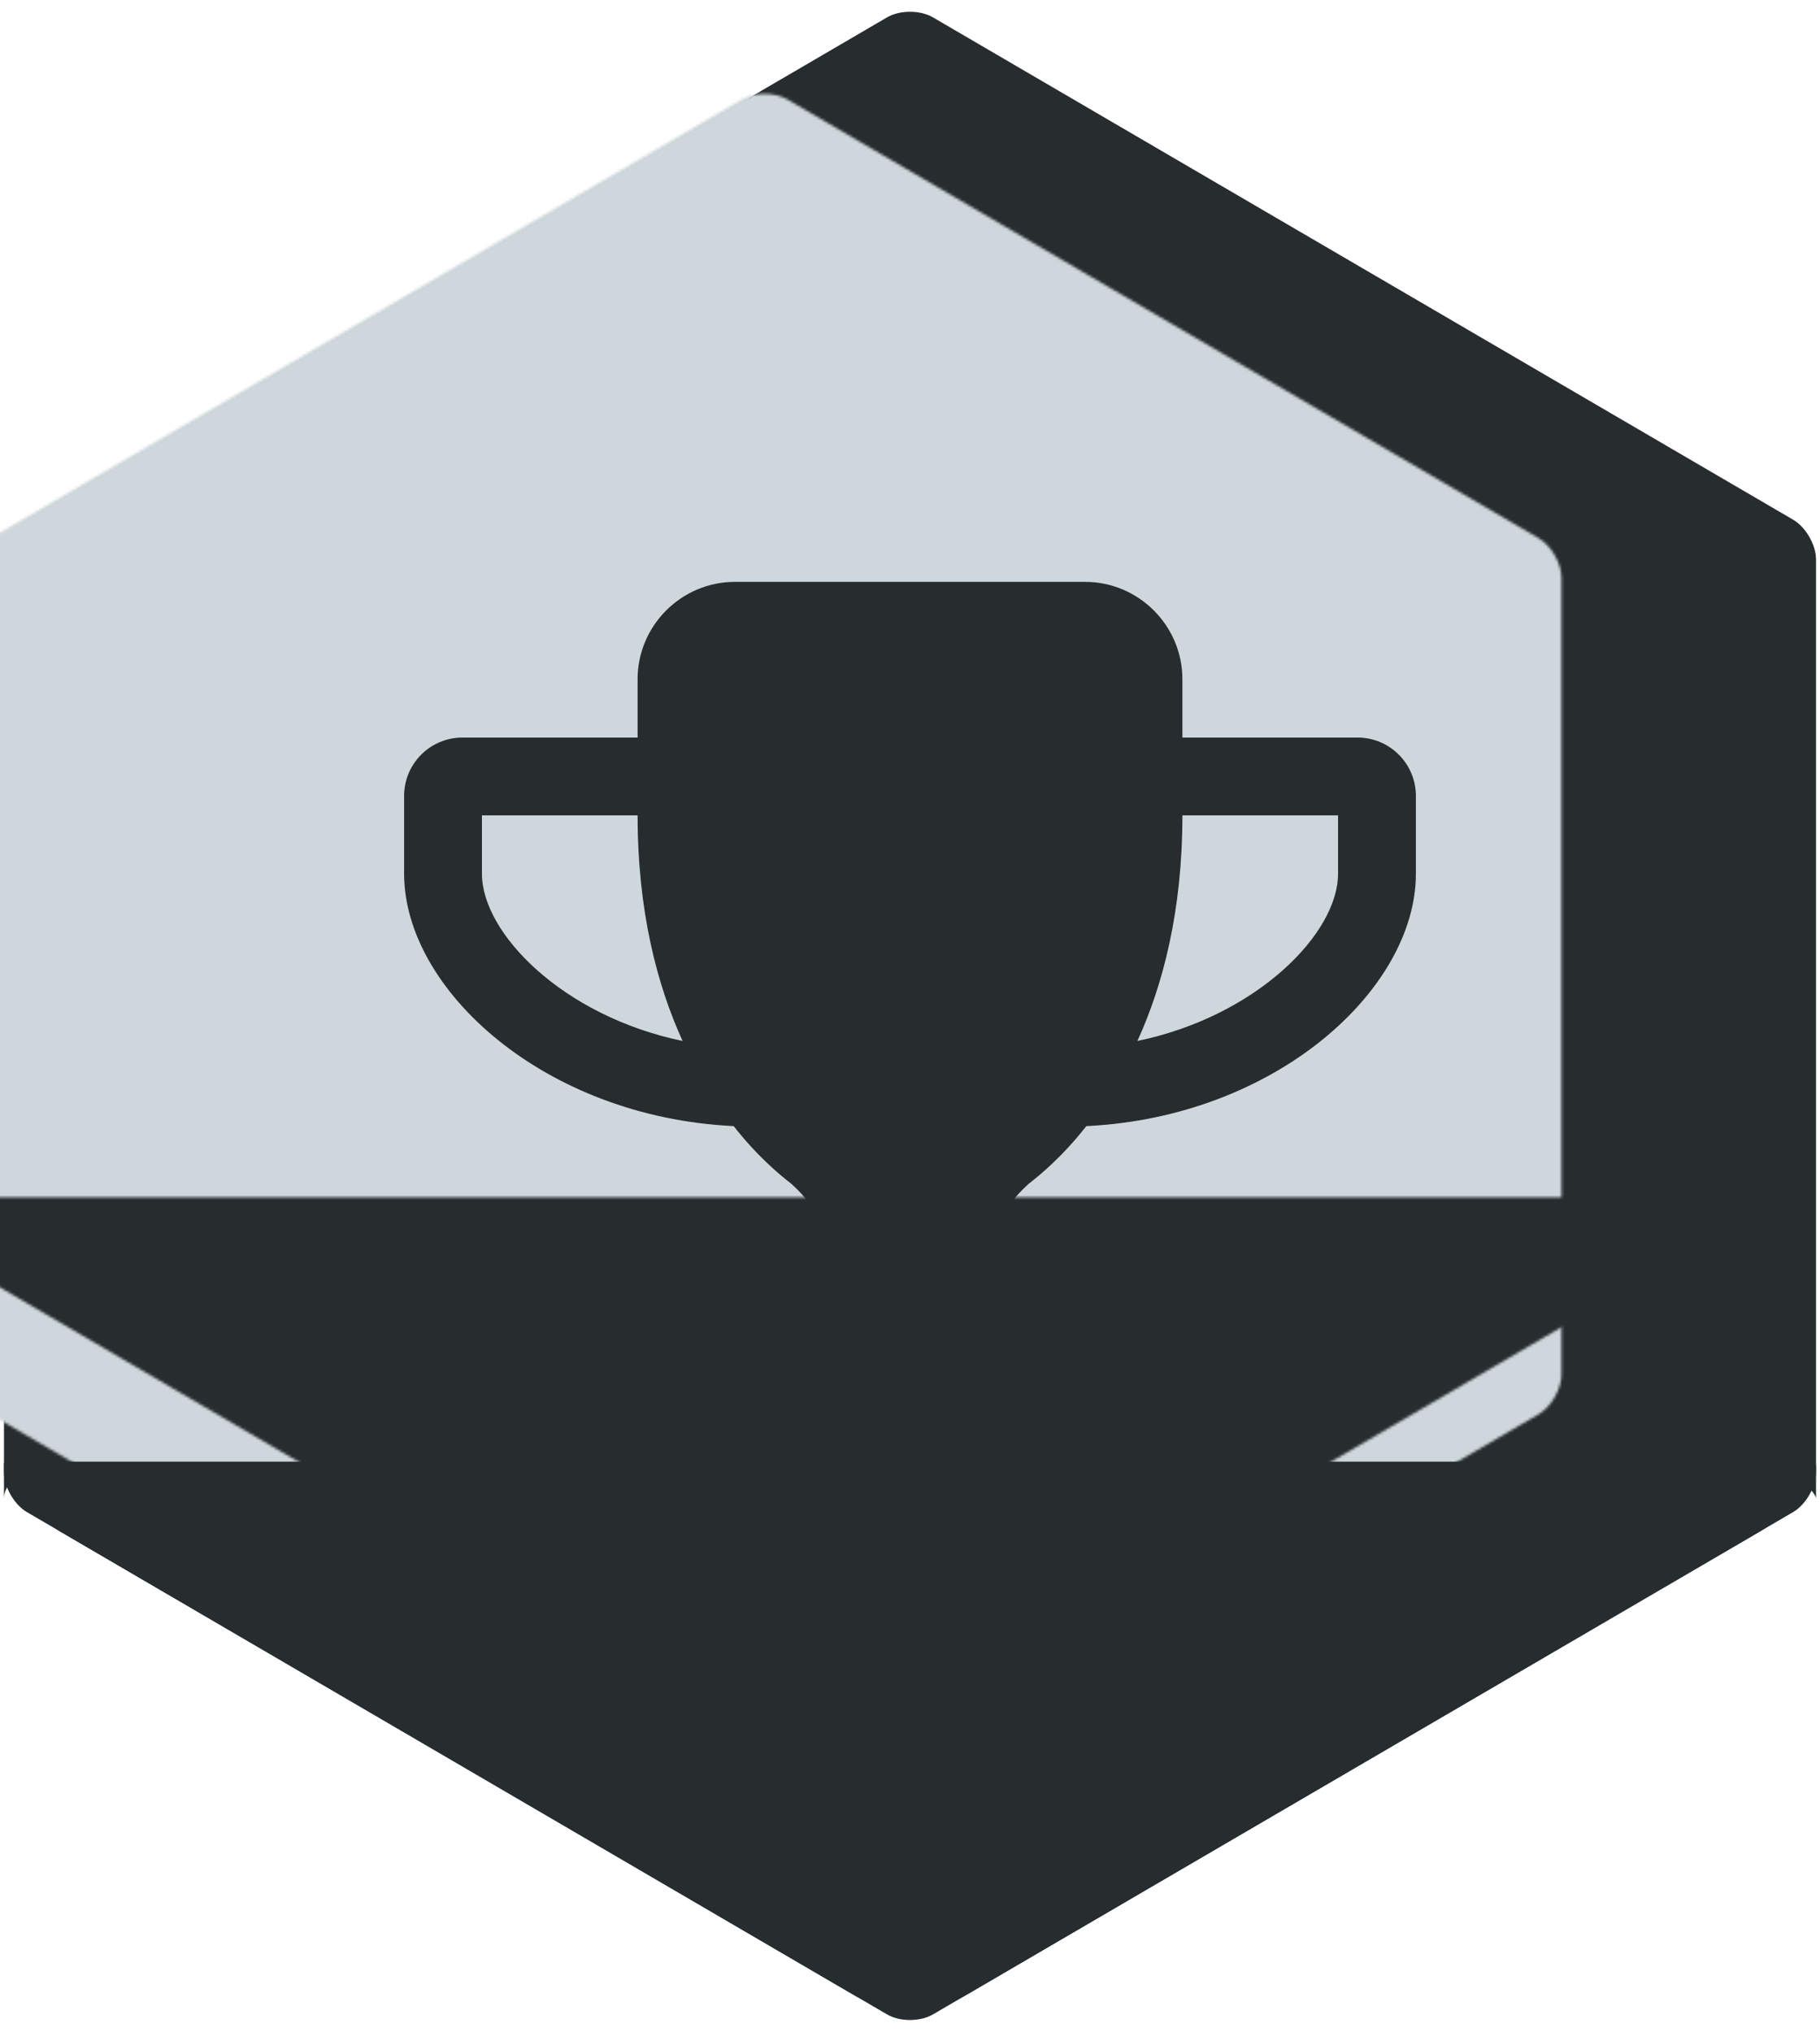 <?xml version="1.0" encoding="UTF-8" standalone="no"?>
<svg width="688px" height="768px" viewBox="0 0 688 768" version="1.1" xmlns="http://www.w3.org/2000/svg" xmlns:xlink="http://www.w3.org/1999/xlink" xmlns:sketch="http://www.bohemiancoding.com/sketch/ns">
    <!-- Generator: Sketch 3.3.2 (12043) - http://www.bohemiancoding.com/sketch -->
    <title>ico-base</title>
    <desc>Created with Sketch.</desc>
    <defs>
        <path id="path-1" d="M41.715,232.467 C41.715,226.941 45.58,220.205 50.347,217.421 L334.368,51.569 C339.135,48.785 346.864,48.785 351.632,51.569 L635.653,217.421 C640.42,220.205 644.285,226.939 644.285,232.467 L644.285,533.533 C644.285,539.059 640.42,545.795 635.653,548.579 L351.632,714.431 C346.865,717.215 339.136,717.215 334.368,714.431 L50.347,548.579 C45.58,545.795 41.715,539.061 41.715,533.533 L41.715,232.467 Z"></path>
        <path id="path-3" d="M0.5,14.5 C0.5,6.768 11.695,0.5 25.5,0.5 L660.5,0.5 C674.307,0.5 685.5,11.701 685.5,14.5 L685.5,0.5 C685.5,8.232 675.835,20.144 663.913,27.106 L364.587,201.894 C352.665,208.856 333.335,208.856 321.413,201.894 L22.087,27.106 C10.165,20.144 0.5,3.299 0.5,0.5 L0.5,14.5 Z"></path>
        <path id="path-5" d="M0.25,210.834 C0.25,205.311 4.11,198.58 8.887,195.791 L335.363,5.147 C340.133,2.362 347.86,2.358 352.637,5.147 L679.113,195.791 C683.883,198.576 687.75,205.317 687.75,210.834 L687.75,557.166 C687.75,562.689 683.89,569.42 679.113,572.209 L352.637,762.853 C347.867,765.638 340.14,765.642 335.363,762.853 L8.887,572.209 C4.117,569.424 0.25,562.683 0.25,557.166 L0.25,210.834 Z"></path>
    </defs>
    <g id="Prod" stroke="none" stroke-width="1" fill="none" fill-rule="evenodd" sketch:type="MSPage">
        <g id="ico-base" sketch:type="MSArtboardGroup">
            <g id="Group" sketch:type="MSLayerGroup">
                <g id="BG" transform="translate(1, 1)">
                    <path d="M0.5,210.5 C0.5,204.977 4.361,198.245 9.138,195.456 L334.362,5.544 C339.133,2.758 346.861,2.755 351.638,5.544 L676.862,195.456 C681.633,198.242 685.5,204.983 685.5,210.5 L685.5,555.5 C685.5,561.023 681.639,567.755 676.862,570.544 L351.638,760.456 C346.867,763.242 339.139,763.245 334.362,760.456 L9.138,570.544 C4.367,567.758 0.5,561.017 0.5,555.5 L0.5,210.5 Z" id="Stroke" fill="#272C2E" sketch:type="MSShapeGroup"></path>
                    <mask id="mask-2" sketch:name="MASK" fill="white">
                        <use xlink:href="#path-1"></use>
                    </mask>
                    <use id="MASK" sketch:type="MSShapeGroup" xlink:href="#path-1"></use>
                    <rect id="Color" fill="#CED8DC" sketch:type="MSShapeGroup" mask="url(#mask-2)" x="-55" y="-15" width="796" height="796"></rect>
                </g>
                <g id="Title" transform="translate(1, 552)">
                    <mask id="mask-4" sketch:name="Mask" fill="white">
                        <use xlink:href="#path-3"></use>
                    </mask>
                    <use id="Mask" fill="#272C2E" sketch:type="MSShapeGroup" xlink:href="#path-3"></use>
                    <rect id="Rectangle-62" fill="#272C2E" sketch:type="MSShapeGroup" mask="url(#mask-4)" x="-36" y="-100" width="779" height="378"></rect>
                </g>
                <g id="MASK-+-ribbon">
                    <mask id="mask-6" sketch:name="Mask" fill="white">
                        <use xlink:href="#path-5"></use>
                    </mask>
                    <use id="Mask" sketch:type="MSShapeGroup" xlink:href="#path-5"></use>
                </g>
                <path d="M258.035,393.484 C212.754,384.06 182.183,352.8 182.183,330.275 L182.183,308.209 L241.026,308.209 C241.026,344.296 248.381,372.338 258.035,393.484 L258.035,393.484 Z M505.817,330.275 C505.817,352.8 475.246,384.06 429.965,393.484 C439.619,372.338 446.974,344.296 446.974,308.209 L505.817,308.209 L505.817,330.275 Z M535.238,300.853 C535.238,288.671 525.355,278.787 513.172,278.787 L446.974,278.787 L446.974,256.721 C446.974,236.494 430.425,219.945 410.198,219.945 L277.802,219.945 C257.575,219.945 241.026,236.494 241.026,256.721 L241.026,278.787 L174.828,278.787 C162.645,278.787 152.762,288.671 152.762,300.853 L152.762,330.275 C152.762,373.947 205.628,422.216 277.342,425.664 C286.537,437.386 295.041,444.282 299.179,447.5 C311.361,458.533 314.579,470.026 314.579,484.736 C314.579,499.447 307.223,514.157 285.157,514.157 C263.092,514.157 241.026,528.868 241.026,550.934 L241.026,565.645 C241.026,569.782 244.244,573 248.381,573 L439.619,573 C443.756,573 446.974,569.782 446.974,565.645 L446.974,550.934 C446.974,528.868 424.908,514.157 402.843,514.157 C380.777,514.157 373.421,499.447 373.421,484.736 C373.421,470.026 376.639,458.533 388.821,447.5 C392.959,444.282 401.463,437.386 410.658,425.664 C482.372,422.216 535.238,373.947 535.238,330.275 L535.238,300.853 Z" id="" fill="#272C2E" sketch:type="MSShapeGroup"></path>
            </g>
        </g>
    </g>
</svg>